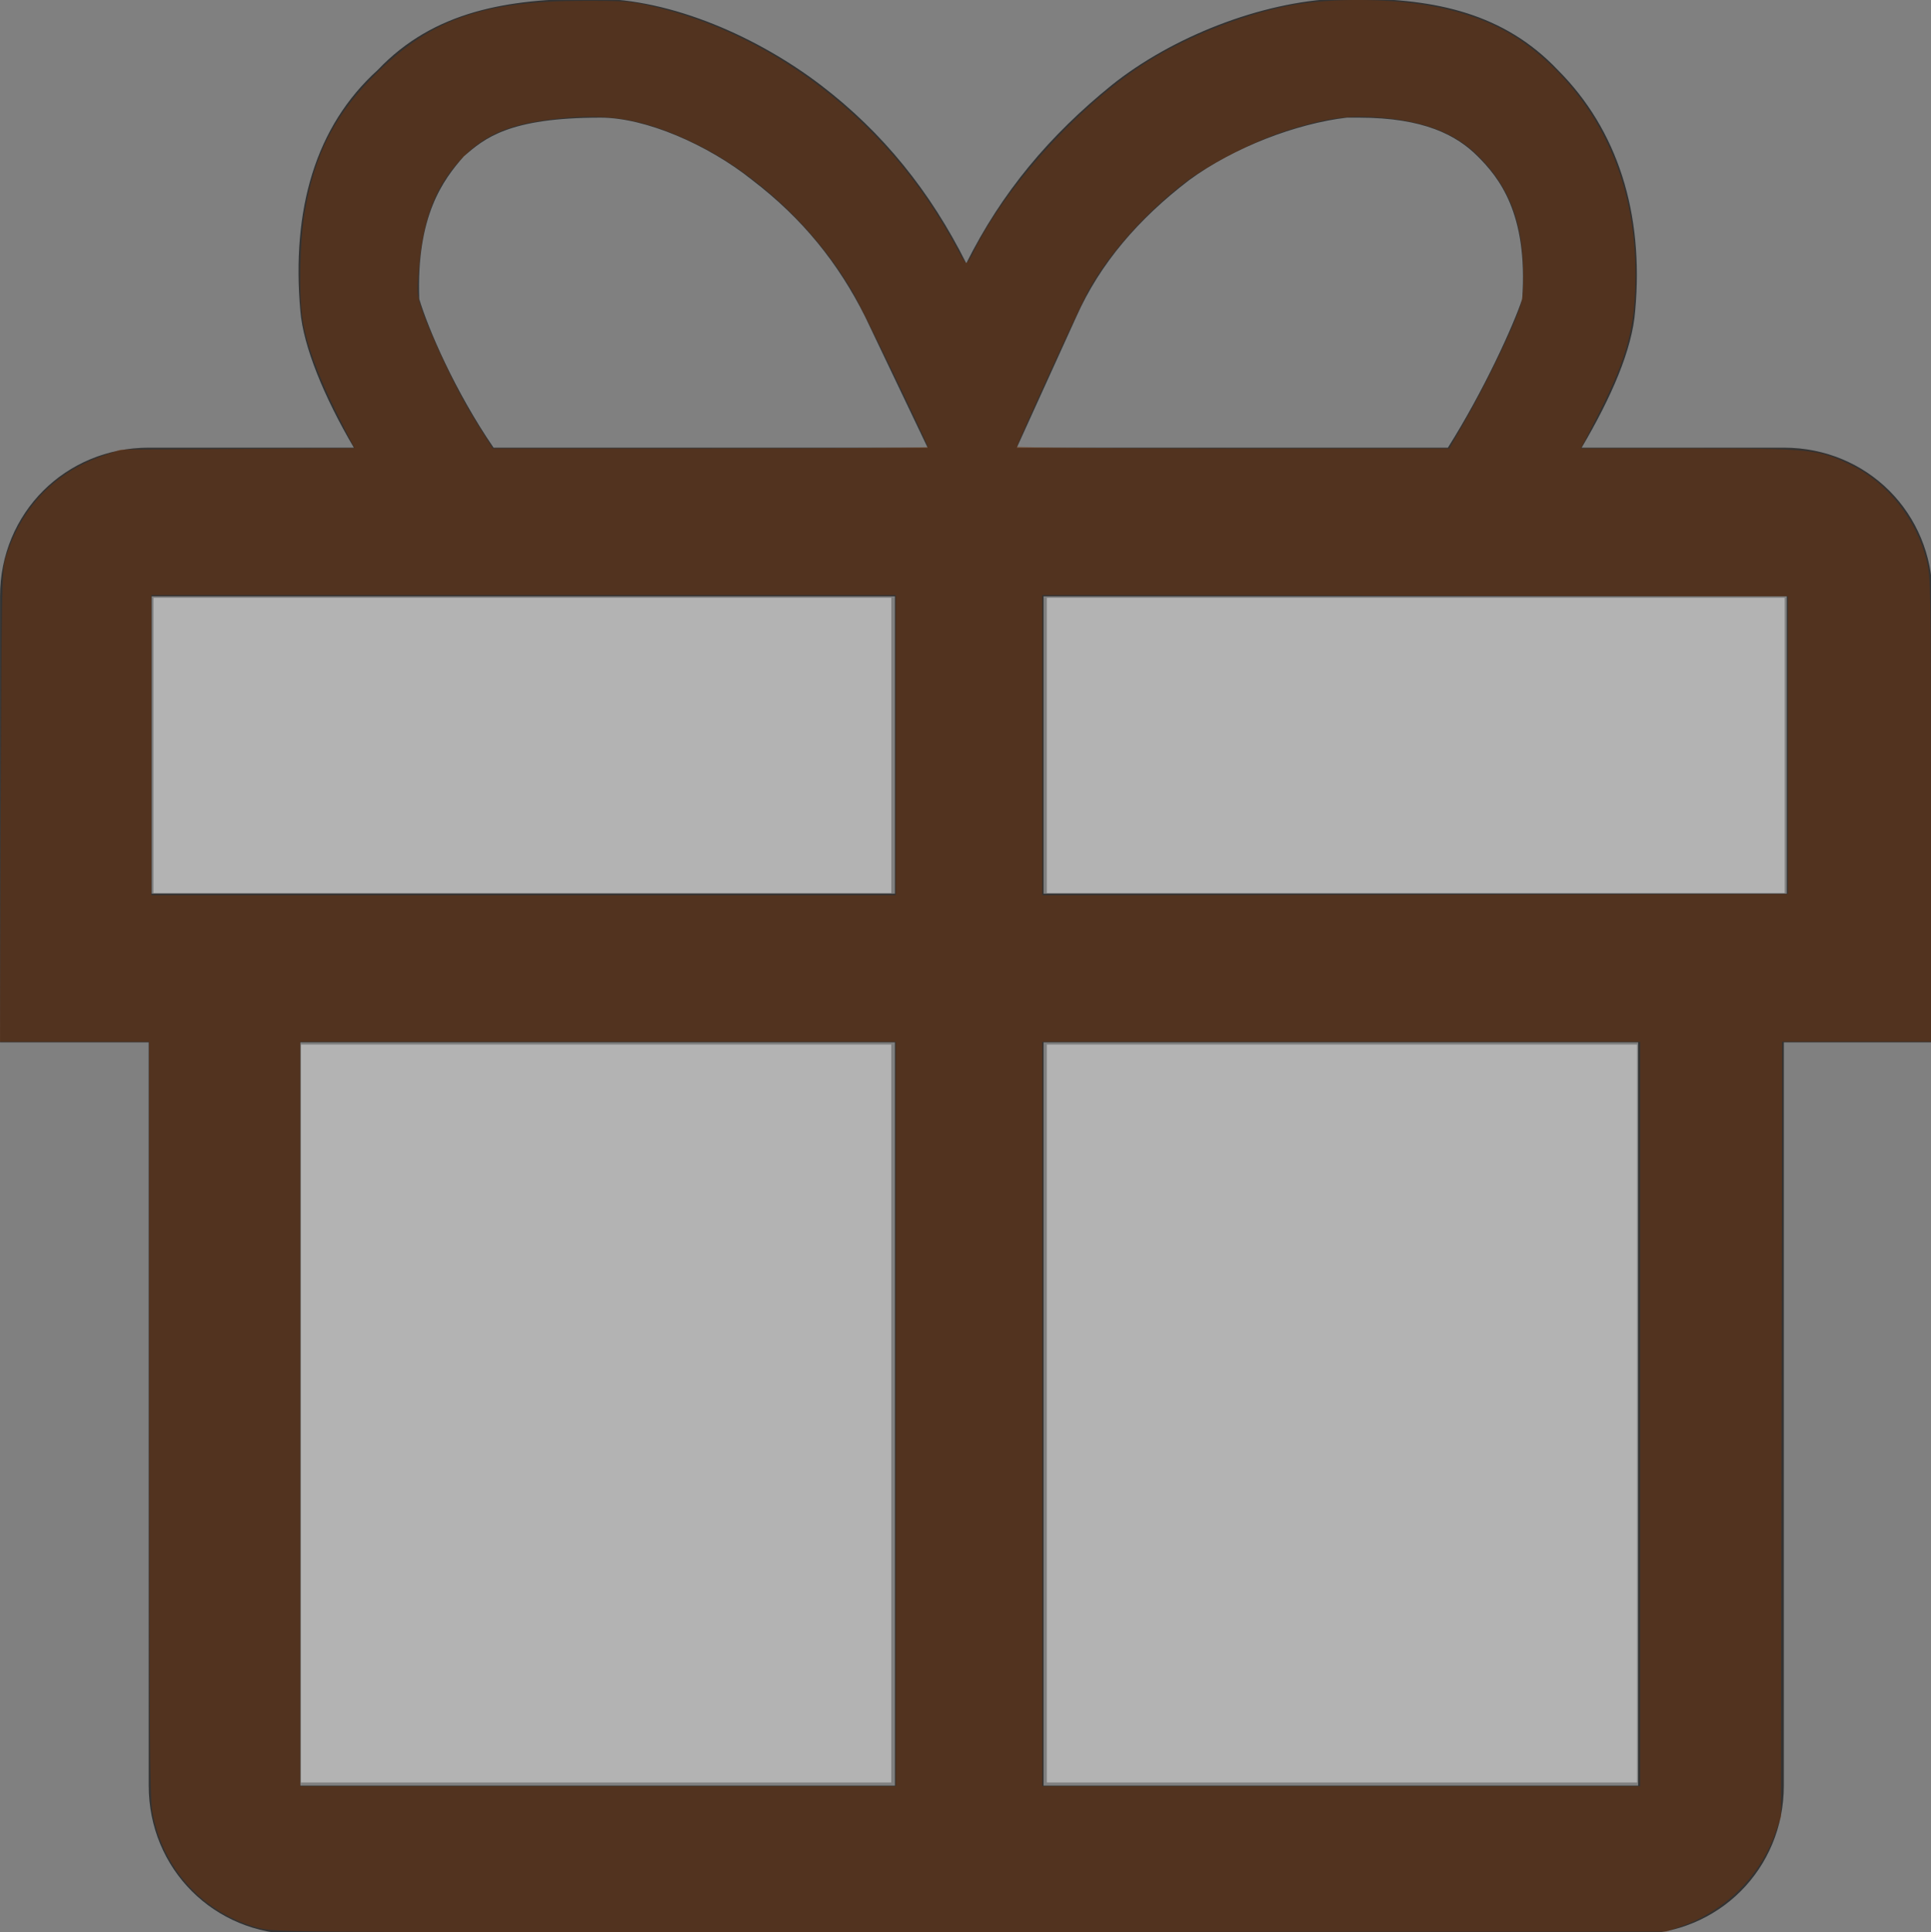 <?xml version="1.0" encoding="UTF-8" standalone="no"?>
<!-- Generator: Adobe Illustrator 19.0.0, SVG Export Plug-In . SVG Version: 6.00 Build 0)  -->

<svg
   version="1.1"
   id="Layer_1"
   x="0px"
   y="0px"
   viewBox="0 0 64.952 64.989"
   xml:space="preserve"
   inkscape:version="1.1 (ce6663b3b7, 2021-05-25)"
   sodipodi:docname="gifts.svg"
   width="64.952"
   height="64.989"
   inkscape:export-filename="/home/jallen/work/prodinf/ensembl-prodinf-gifts/src/ensembl/production/gifts/static/img/gifts.png"
   inkscape:export-xdpi="47.299999"
   inkscape:export-ydpi="47.299999"
   xmlns:inkscape="http://www.inkscape.org/namespaces/inkscape"
   xmlns:sodipodi="http://sodipodi.sourceforge.net/DTD/sodipodi-0.dtd"
   xmlns="http://www.w3.org/2000/svg"
   xmlns:svg="http://www.w3.org/2000/svg"
   xmlns:rdf="http://www.w3.org/1999/02/22-rdf-syntax-ns#"
   xmlns:cc="http://creativecommons.org/ns#"
   xmlns:dc="http://purl.org/dc/elements/1.1/"><rect x="0" y="0" width="64.952" height="64.989" fill="#808080" stroke="none"/><defs
     id="defs4246"><clipPath
       clipPathUnits="userSpaceOnUse"
       id="clipPath4816"><rect
         style="opacity:1;fill:#006600;fill-opacity:0.4;stroke:none;stroke-width:5;stroke-linecap:butt;stroke-linejoin:round;stroke-miterlimit:4;stroke-dasharray:30, 5;stroke-dashoffset:0;stroke-opacity:1"
         id="rect4818"
         width="80"
         height="80"
         x="8"
         y="8" /></clipPath><clipPath
       clipPathUnits="userSpaceOnUse"
       id="clipPath4820"><rect
         style="opacity:1;fill:#006600;fill-opacity:0.4;stroke:none;stroke-width:5;stroke-linecap:butt;stroke-linejoin:round;stroke-miterlimit:4;stroke-dasharray:30, 5;stroke-dashoffset:0;stroke-opacity:1"
         id="rect4822"
         width="80"
         height="80"
         x="8"
         y="8" /></clipPath><clipPath
       clipPathUnits="userSpaceOnUse"
       id="clipPath4824"><rect
         style="opacity:1;fill:#006600;fill-opacity:0.4;stroke:none;stroke-width:5;stroke-linecap:butt;stroke-linejoin:round;stroke-miterlimit:4;stroke-dasharray:30, 5;stroke-dashoffset:0;stroke-opacity:1"
         id="rect4826"
         width="80"
         height="80"
         x="8"
         y="8" /></clipPath><clipPath
       clipPathUnits="userSpaceOnUse"
       id="clipPath4828"><rect
         style="opacity:1;fill:#006600;fill-opacity:0.4;stroke:none;stroke-width:5;stroke-linecap:butt;stroke-linejoin:round;stroke-miterlimit:4;stroke-dasharray:30, 5;stroke-dashoffset:0;stroke-opacity:1"
         id="rect4830"
         width="80"
         height="80"
         x="8"
         y="8" /></clipPath><clipPath
       clipPathUnits="userSpaceOnUse"
       id="clipPath4832"><rect
         style="opacity:1;fill:#006600;fill-opacity:0.4;stroke:none;stroke-width:5;stroke-linecap:butt;stroke-linejoin:round;stroke-miterlimit:4;stroke-dasharray:30, 5;stroke-dashoffset:0;stroke-opacity:1"
         id="rect4834"
         width="80"
         height="80"
         x="8"
         y="8" /></clipPath><clipPath
       clipPathUnits="userSpaceOnUse"
       id="clipPath4836"><rect
         style="opacity:1;fill:#006600;fill-opacity:0.4;stroke:none;stroke-width:5;stroke-linecap:butt;stroke-linejoin:round;stroke-miterlimit:4;stroke-dasharray:30, 5;stroke-dashoffset:0;stroke-opacity:1"
         id="rect4838"
         width="80"
         height="80"
         x="8"
         y="8" /></clipPath></defs><sodipodi:namedview
     pagecolor="#ffffff"
     bordercolor="#666666"
     borderopacity="1"
     objecttolerance="10"
     gridtolerance="10"
     guidetolerance="10"
     inkscape:pageopacity="0"
     inkscape:pageshadow="2"
     inkscape:window-width="1632"
     inkscape:window-height="986"
     id="namedview4244"
     showgrid="false"
     inkscape:zoom="7.4541844"
     inkscape:cx="2.079369"
     inkscape:cy="32.532063"
     inkscape:window-x="0"
     inkscape:window-y="0"
     inkscape:window-maximized="1"
     inkscape:current-layer="g4270"
     fit-margin-top="0"
     fit-margin-left="0"
     fit-margin-right="0"
     fit-margin-bottom="0"
     inkscape:pagecheckerboard="0" /><style
     type="text/css"
     id="style4240">
	.st0{fill:#333333;}
</style><g
     id="g4270"
     inkscape:export-xdpi="44.310001"
     inkscape:export-ydpi="44.310001"><g
       transform="translate(-15.498,-15.444)"
       inkscape:export-ydpi="300"
       inkscape:export-xdpi="300"
       clip-path="url(#clipPath4836)"
       id="XMLID_1_"><path
         style="fill:#333333"
         inkscape:connector-curvature="0"
         d="m 75.6,30.5 -6.9,0 c 1,-1.7 1.7,-3.3 1.8,-4.6 0.3,-3.3 -0.6,-6.1 -2.6,-8.1 -1.8,-1.9 -4.1,-2.4 -6.8,-2.4 l -0.6,0 c -2.6,0.1 -5.6,1.3 -7.6,2.9 -2.1,1.7 -3.7,3.6 -4.9,6 -1.2,-2.4 -2.8,-4.4 -4.9,-6 -2.1,-1.6 -5,-2.9 -7.6,-2.9 l -0.1,0 c -2.8,0 -5.3,0.4 -7.2,2.4 -2.1,1.9 -2.9,4.7 -2.6,8.1 0.1,1.2 0.8,2.9 1.8,4.6 l -6.9,0 c -2.8,0 -5,2.2 -5,5 l 0,15 5,0 0,25 c 0,2.8 2.2,5 5,5 l 45,0 c 2.8,0 5,-2.2 5,-5 l 0,-25 5,0 0,-15 c 0,-2.8 -2.2,-5 -5,-5 l 0.1,0 z M 51.7,26.1 c 0.8,-1.8 2.1,-3.3 3.8,-4.6 1.5,-1.1 3.6,-1.9 5.3,-2.1 l 0.4,0 c 2.2,0 3.3,0.6 4,1.3 0.7,0.7 1.7,1.9 1.5,4.8 -0.3,0.9 -1.3,3.1 -2.5,5 l -14.5,0 2,-4.4 0,0 z M 31.1,20.7 c 0.7,-0.6 1.5,-1.3 4.6,-1.3 1.5,0 3.6,0.9 5.1,2.1 1.7,1.3 2.9,2.8 3.8,4.6 l 2.1,4.4 -14.6,0 c -1.3,-1.9 -2.2,-4 -2.5,-5 -0.1,-2.8 0.8,-4 1.5,-4.8 l 0,0 z m 14.5,54.8 -20,0 0,-25 20,0 0,25 0,0 z m 0,-30 -25,0 0,-10 25,0 0,10 0,0 z m 25,30 -20,0 0,-25 20,0 0,25 0,0 z m 5,-30 -25,0 0,-10 25,0 0,10 0,0 z"
         class="st0"
         id="XMLID_10_" /></g><path
       transform="translate(-15.498,-15.444)"
       inkscape:export-ydpi="300"
       inkscape:export-xdpi="300"
       clip-path="url(#clipPath4832)"
       inkscape:connector-curvature="0"
       id="path4804"
       d="m 24.226,80.295 c -1.885,-0.495 -3.258,-1.991 -3.605,-3.928 -0.084,-0.468 -0.104,-2.972 -0.106,-13.232 l -0.003,-12.654 -2.507,0 -2.507,0 0.026,-7.916 c 0.023,-6.969 0.041,-7.964 0.148,-8.314 0.533,-1.728 1.624,-2.89 3.261,-3.468 l 0.616,-0.218 3.936,-0.024 3.936,-0.024 -0.589,-1.17 c -0.625,-1.243 -1.019,-2.315 -1.152,-3.135 -0.135,-0.836 -0.101,-2.648 0.068,-3.633 0.345,-2.004 1.041,-3.333 2.48,-4.736 1.804,-1.76 3.564,-2.366 6.884,-2.371 1.397,-0.002 1.62,0.016 2.388,0.198 3.844,0.91 7.393,3.542 9.611,7.127 0.233,0.377 0.515,0.866 0.627,1.087 0.112,0.221 0.231,0.401 0.264,0.401 0.033,0 0.135,-0.154 0.227,-0.343 1.05,-2.16 3.472,-4.853 5.659,-6.289 1.365,-0.897 3.262,-1.673 4.899,-2.003 1.576,-0.318 3.927,-0.265 5.463,0.125 1.408,0.357 2.396,0.893 3.397,1.842 1.877,1.78 2.869,4.23 2.862,7.063 -0.005,1.765 -0.27,2.77 -1.229,4.657 l -0.603,1.188 3.617,0 c 4.104,0 4.355,0.026 5.453,0.553 1.227,0.59 2.194,1.8 2.55,3.192 0.146,0.572 0.152,0.883 0.152,8.401 l 0,7.807 -2.503,0 -2.503,0 -0.02,13.039 -0.02,13.039 -0.187,0.529 c -0.518,1.466 -1.673,2.613 -3.164,3.145 l -0.501,0.179 -23.382,0.015 c -22.809,0.015 -23.396,0.012 -23.943,-0.132 z M 45.627,63 l 0,-12.519 -10.015,0 -10.015,0 0,12.519 0,12.519 10.015,0 10.015,0 0,-12.519 z m 25.039,0 0,-12.519 -10.054,0 -10.054,0 0,12.519 0,12.519 10.054,0 10.054,0 0,-12.519 z m -25.039,-22.496 0,-5.046 -12.519,0 -12.519,0 0,5.046 0,5.046 12.519,0 12.519,0 0,-5.046 z m 30.008,0 0,-5.008 -12.539,-0.019 -12.539,-0.019 0,5.047 0,5.047 12.539,-0.019 12.539,-0.019 0,-5.008 z M 46.706,30.477 c 0,-0.121 -2.209,-4.672 -2.546,-5.247 -1.223,-2.082 -3.203,-3.945 -5.261,-4.949 -1.658,-0.809 -2.842,-1.031 -4.565,-0.856 -1.635,0.166 -2.468,0.501 -3.268,1.311 -0.887,0.899 -1.321,1.98 -1.472,3.67 -0.082,0.912 -0.08,0.939 0.125,1.541 0.114,0.337 0.446,1.108 0.736,1.714 0.5,1.043 0.765,1.522 1.361,2.461 l 0.257,0.404 7.317,0 c 4.024,0 7.317,-0.023 7.317,-0.05 z m 18.06,-0.855 c 0.606,-1.057 1.395,-2.654 1.733,-3.507 0.211,-0.532 0.237,-0.687 0.237,-1.392 0,-1.8 -0.458,-3.003 -1.548,-4.07 -0.798,-0.781 -1.929,-1.188 -3.538,-1.274 -0.921,-0.049 -1.645,0.065 -2.849,0.448 -1.059,0.337 -2.62,1.128 -3.418,1.733 -1.308,0.991 -2.564,2.389 -3.253,3.621 -0.288,0.516 -2.42,5.168 -2.42,5.282 0,0.036 3.271,0.065 7.268,0.065 l 7.268,0 0.519,-0.905 z"
       style="opacity:1;fill:#803300;fill-opacity:0.4;stroke:none;stroke-width:5;stroke-linecap:butt;stroke-linejoin:round;stroke-miterlimit:4;stroke-dasharray:30, 5;stroke-dashoffset:0;stroke-opacity:1" /><path
       transform="translate(-15.498,-15.444)"
       inkscape:export-ydpi="300"
       inkscape:export-xdpi="300"
       clip-path="url(#clipPath4828)"
       inkscape:connector-curvature="0"
       id="path4806"
       d="m 25.623,62.985 0,-12.409 9.927,0 9.927,0 0,12.409 0,12.409 -9.927,0 -9.927,0 0,-12.409 z"
       style="opacity:1;fill:#ffffff;fill-opacity:0.4;stroke:none;stroke-width:5;stroke-linecap:butt;stroke-linejoin:round;stroke-miterlimit:4;stroke-dasharray:30, 5;stroke-dashoffset:0;stroke-opacity:1" /><path
       transform="translate(-15.498,-15.444)"
       inkscape:export-ydpi="300"
       inkscape:export-xdpi="300"
       clip-path="url(#clipPath4824)"
       inkscape:connector-curvature="0"
       id="path4808"
       d="m 50.71,62.985 0,-12.409 9.927,0 9.927,0 0,12.409 0,12.409 -9.927,0 -9.927,0 0,-12.409 z"
       style="opacity:1;fill:#ffffff;fill-opacity:0.4;stroke:none;stroke-width:5;stroke-linecap:butt;stroke-linejoin:round;stroke-miterlimit:4;stroke-dasharray:30, 5;stroke-dashoffset:0;stroke-opacity:1" /><path
       transform="translate(-15.498,-15.444)"
       inkscape:export-ydpi="300"
       inkscape:export-xdpi="300"
       clip-path="url(#clipPath4820)"
       inkscape:connector-curvature="0"
       id="path4810"
       d="m 50.71,40.514 0,-4.964 12.409,0 12.409,0 0,4.964 0,4.964 -12.409,0 -12.409,0 0,-4.964 z"
       style="opacity:1;fill:#ffffff;fill-opacity:0.4;stroke:none;stroke-width:5;stroke-linecap:butt;stroke-linejoin:round;stroke-miterlimit:4;stroke-dasharray:30, 5;stroke-dashoffset:0;stroke-opacity:1" /><path
       transform="translate(-15.498,-15.444)"
       inkscape:export-ydpi="300"
       inkscape:export-xdpi="300"
       clip-path="url(#clipPath4816)"
       inkscape:connector-curvature="0"
       id="path4812"
       d="m 20.66,40.514 0,-4.964 12.409,0 12.409,0 0,4.964 0,4.964 -12.409,0 -12.409,0 0,-4.964 z"
       style="opacity:1;fill:#ffffff;fill-opacity:0.4;stroke:none;stroke-width:5;stroke-linecap:butt;stroke-linejoin:round;stroke-miterlimit:4;stroke-dasharray:30, 5;stroke-dashoffset:0;stroke-opacity:1" /></g></svg>
